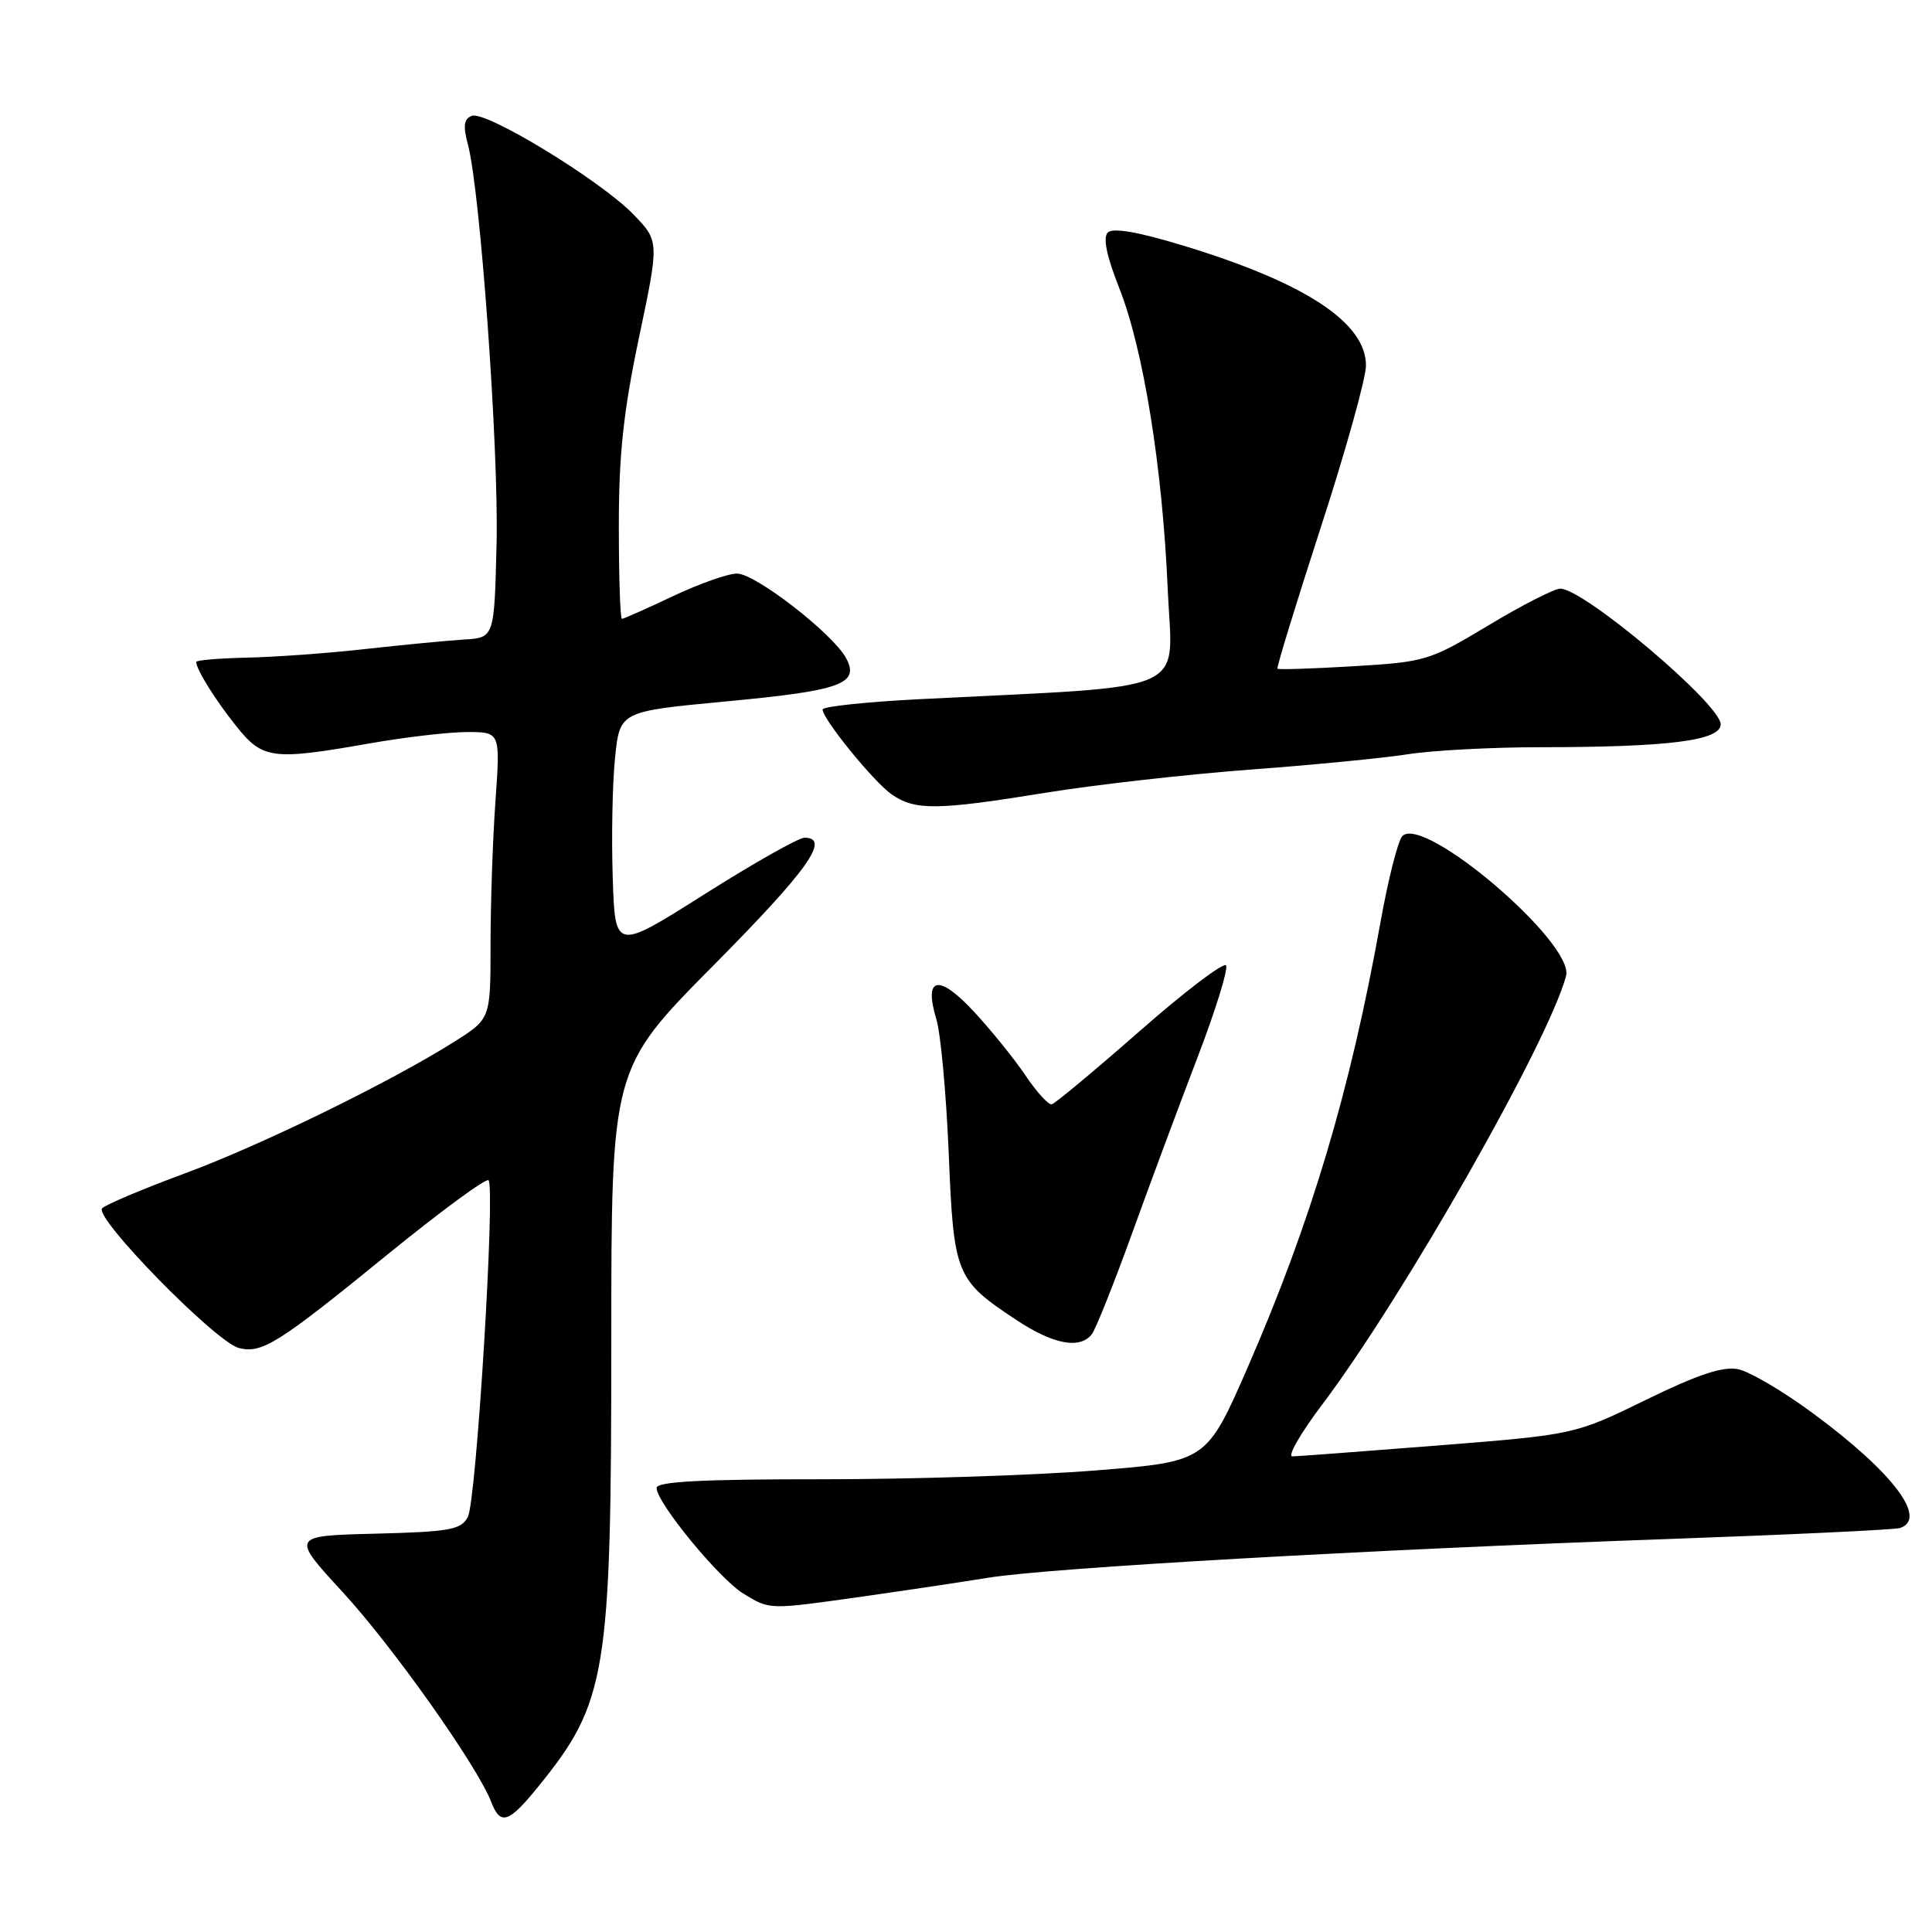 <?xml version="1.0" encoding="UTF-8" standalone="no"?>
<!DOCTYPE svg PUBLIC "-//W3C//DTD SVG 1.1//EN" "http://www.w3.org/Graphics/SVG/1.1/DTD/svg11.dtd" >
<svg xmlns="http://www.w3.org/2000/svg" xmlns:xlink="http://www.w3.org/1999/xlink" version="1.1" viewBox="0 0 256 256">
 <g >
 <path fill="currentColor"
d=" M 71.31 236.75 C 80.40 225.55 81.00 221.87 81.00 177.75 C 81.00 141.59 81.00 141.59 94.50 127.96 C 107.03 115.32 110.11 111.00 106.60 111.00 C 105.83 111.00 99.86 114.37 93.35 118.49 C 81.50 125.99 81.50 125.99 81.19 116.24 C 81.01 110.88 81.15 103.75 81.50 100.38 C 82.13 94.27 82.13 94.27 96.12 92.95 C 111.44 91.52 113.94 90.62 112.12 87.22 C 110.38 83.98 100.10 76.00 97.66 76.00 C 96.47 76.00 92.65 77.35 89.16 79.00 C 85.67 80.65 82.64 82.00 82.41 82.00 C 82.18 82.00 82.00 76.49 82.00 69.75 C 81.99 60.29 82.60 54.59 84.67 44.73 C 87.36 31.96 87.36 31.96 83.93 28.41 C 79.60 23.93 64.38 14.64 62.52 15.35 C 61.46 15.76 61.34 16.68 62.01 19.19 C 63.65 25.39 66.09 59.46 65.80 72.00 C 65.50 84.50 65.50 84.50 61.50 84.74 C 59.30 84.88 53.45 85.44 48.50 85.99 C 43.55 86.55 36.46 87.06 32.75 87.14 C 29.04 87.22 26.00 87.48 26.00 87.71 C 26.00 88.70 28.54 92.77 31.33 96.25 C 34.82 100.61 36.10 100.77 49.00 98.50 C 53.67 97.68 59.48 97.00 61.90 97.00 C 66.30 97.00 66.30 97.00 65.65 106.15 C 65.29 111.19 65.00 119.74 65.00 125.15 C 65.00 135.00 65.00 135.00 60.25 138.00 C 51.76 143.36 34.73 151.69 24.50 155.48 C 19.00 157.51 14.07 159.59 13.54 160.10 C 12.34 161.25 28.56 177.83 31.66 178.62 C 34.70 179.39 36.84 178.05 51.32 166.25 C 58.38 160.51 64.41 156.07 64.73 156.39 C 65.66 157.33 63.12 198.91 61.99 201.01 C 61.09 202.70 59.62 202.97 49.75 203.22 C 38.54 203.50 38.54 203.50 45.44 211.00 C 52.05 218.18 63.26 234.02 65.08 238.75 C 66.31 241.93 67.39 241.59 71.31 236.75 Z  M 114.50 211.52 C 120.00 210.74 127.42 209.63 131.00 209.05 C 138.99 207.75 181.50 205.33 221.00 203.93 C 237.22 203.35 251.06 202.70 251.75 202.47 C 255.48 201.25 250.85 195.12 240.31 187.33 C 236.32 184.37 231.80 181.72 230.28 181.42 C 228.26 181.03 224.92 182.15 218.09 185.49 C 208.67 190.09 208.67 190.09 190.59 191.53 C 180.64 192.31 171.94 192.97 171.25 192.98 C 170.56 192.99 172.31 189.94 175.13 186.20 C 185.89 171.96 205.18 138.07 207.51 129.32 C 208.66 125.00 188.68 107.92 185.82 110.78 C 185.25 111.35 183.93 116.54 182.90 122.31 C 178.92 144.50 173.73 161.89 165.37 181.08 C 159.88 193.67 159.88 193.67 145.19 194.84 C 137.11 195.49 120.71 196.02 108.75 196.01 C 92.94 196.00 87.00 196.32 87.00 197.16 C 87.00 199.10 95.31 209.22 98.50 211.16 C 102.05 213.33 101.77 213.32 114.50 211.52 Z  M 144.70 176.75 C 145.21 176.06 147.59 170.10 149.98 163.50 C 152.36 156.90 156.27 146.40 158.66 140.16 C 161.05 133.92 162.76 128.42 162.46 127.93 C 162.16 127.45 157.02 131.35 151.03 136.61 C 145.04 141.86 139.79 146.24 139.36 146.33 C 138.93 146.42 137.36 144.70 135.88 142.50 C 134.40 140.30 131.33 136.50 129.07 134.07 C 124.38 129.00 122.36 129.40 124.07 135.04 C 124.65 136.94 125.38 144.94 125.71 152.80 C 126.37 168.94 126.63 169.58 134.67 174.90 C 139.60 178.17 143.14 178.82 144.70 176.75 Z  M 138.50 105.05 C 145.10 103.98 157.25 102.61 165.50 101.99 C 173.75 101.38 183.20 100.46 186.50 99.95 C 189.80 99.43 197.72 99.01 204.10 99.01 C 221.17 99.00 228.00 98.13 228.00 95.97 C 228.00 93.32 209.88 78.00 206.74 78.00 C 205.96 78.00 201.69 80.18 197.25 82.85 C 189.42 87.55 188.90 87.71 179.36 88.28 C 173.96 88.60 169.42 88.75 169.27 88.61 C 169.13 88.46 171.71 80.06 175.00 69.92 C 178.30 59.79 180.99 50.12 181.00 48.44 C 181.00 42.73 172.91 37.43 156.64 32.50 C 150.74 30.71 147.45 30.15 146.79 30.81 C 146.12 31.48 146.63 33.93 148.30 38.16 C 151.50 46.22 154.04 61.96 154.73 78.10 C 155.34 92.20 158.57 90.78 121.75 92.65 C 114.74 93.01 109.00 93.62 109.00 94.01 C 109.00 95.28 115.76 103.59 118.15 105.26 C 121.24 107.41 124.16 107.38 138.50 105.05 Z "/>
</g>
</svg>